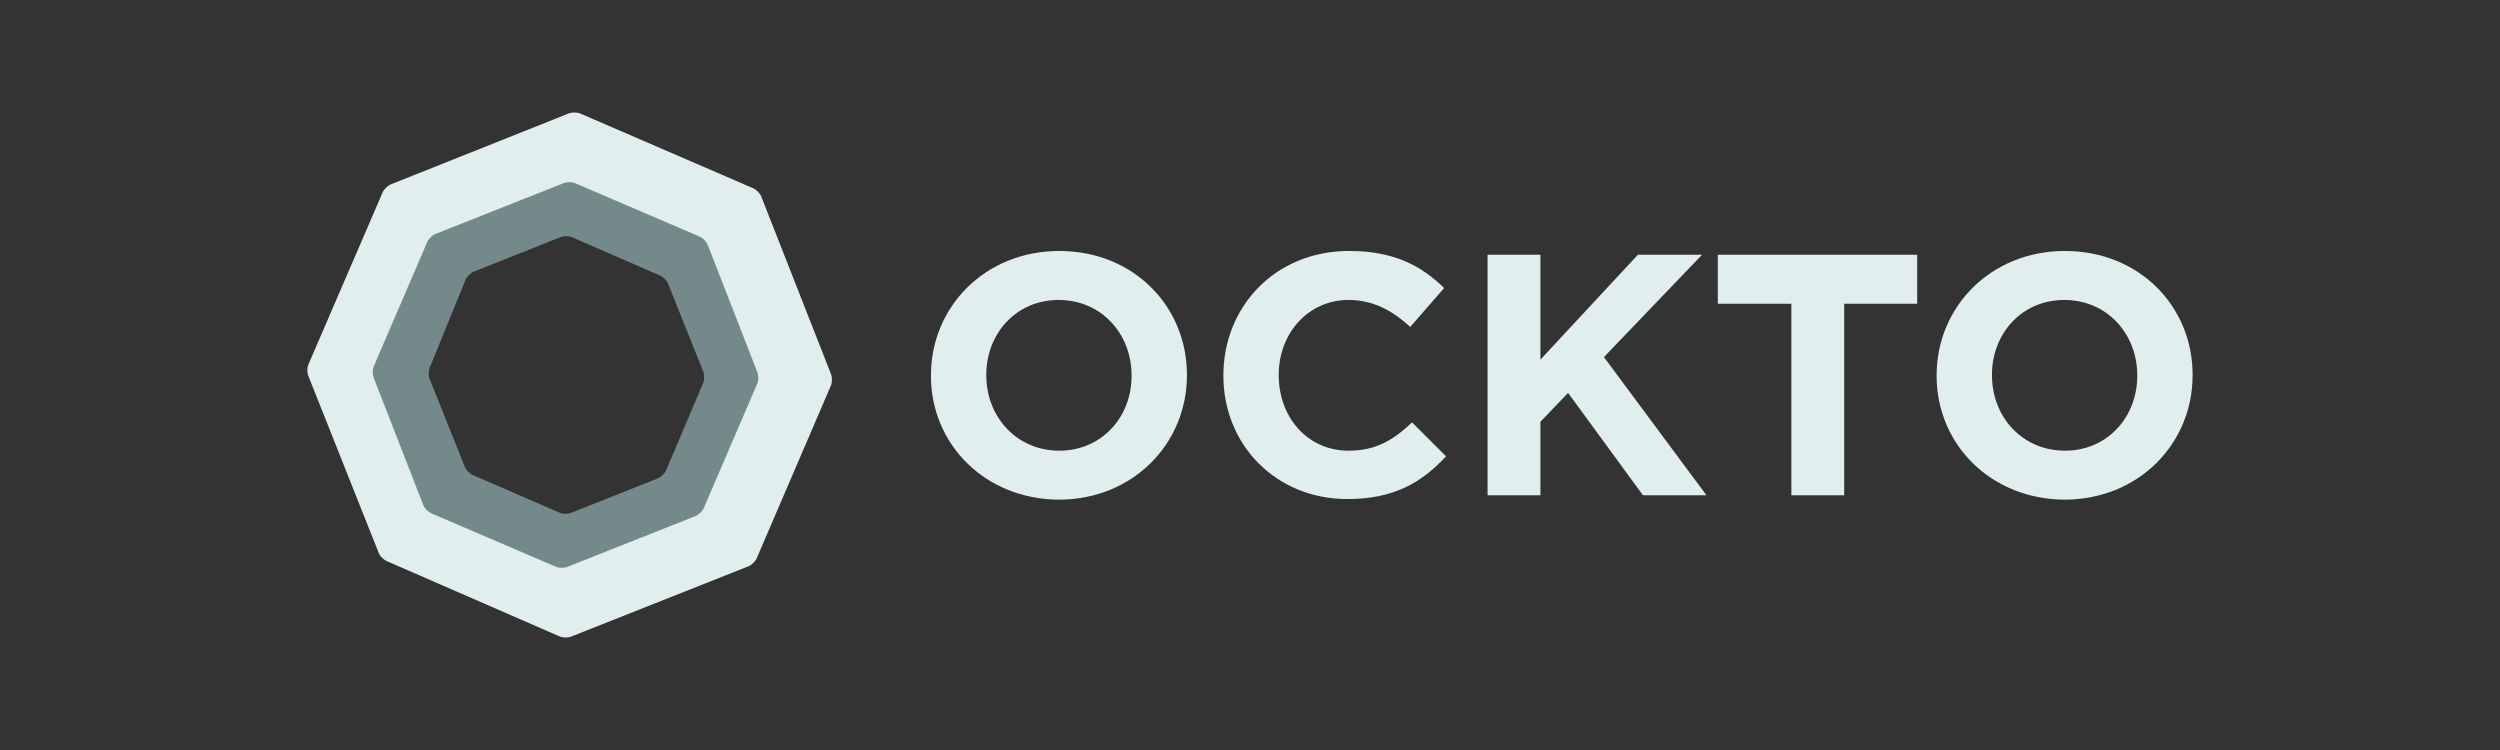 <svg width="200" height="60" viewBox="0 0 200 60" fill="none" xmlns="http://www.w3.org/2000/svg">
<rect x="0" y="0" width="200" height="60" fill="#333333" stroke="none"/>
<path d="M74.476 30.076V30.026C74.476 24.549 78.803 20.078 84.741 20.078C90.678 20.078 94.955 24.499 94.955 29.975V30.026C94.955 35.502 90.628 39.973 84.69 39.973C78.753 39.923 74.476 35.502 74.476 30.076ZM90.527 30.076V30.026C90.527 26.71 88.112 23.997 84.69 23.997C81.269 23.997 78.904 26.71 78.904 29.975V30.026C78.904 33.341 81.319 36.054 84.741 36.054C88.162 36.054 90.527 33.341 90.527 30.076Z" fill="#E0EEEE"/>
<path d="M97.871 30.076V30.026C97.871 24.549 101.997 20.078 107.934 20.078C111.557 20.078 113.721 21.284 115.532 23.042L112.815 26.157C111.356 24.801 109.796 23.997 107.884 23.997C104.613 23.997 102.299 26.71 102.299 29.975V30.026C102.299 33.341 104.563 36.054 107.884 36.054C110.098 36.054 111.456 35.2 112.966 33.793L115.683 36.506C113.721 38.616 111.507 39.923 107.783 39.923C102.047 39.923 97.871 35.552 97.871 30.076Z" fill="#E0EEEE"/>
<path d="M119.006 20.379H123.233V28.769L131.032 20.379H136.164L128.315 28.568L136.517 39.621H131.435L125.447 31.432L123.233 33.743V39.621H119.006V20.379Z" fill="#E0EEEE"/>
<path d="M143.26 24.298H137.423V20.379H153.374V24.298H147.537V39.621H143.31V24.298H143.26Z" fill="#E0EEEE"/>
<path d="M154.929 30.076V30.026C154.929 24.549 159.257 20.078 165.194 20.078C171.131 20.078 175.408 24.499 175.408 29.975V30.026C175.408 35.502 171.081 39.973 165.144 39.973C159.206 39.923 154.929 35.502 154.929 30.076ZM170.98 30.076V30.026C170.98 26.71 168.565 23.997 165.144 23.997C161.722 23.997 159.357 26.71 159.357 29.975V30.026C159.357 33.341 161.772 36.054 165.194 36.054C168.616 36.054 170.98 33.341 170.98 30.076Z" fill="#E0EEEE"/>
<path d="M60.895 15.707C60.794 15.456 60.492 15.154 60.241 15.054L46.404 9.075C46.152 8.975 45.75 8.975 45.498 9.075L31.259 14.752C31.007 14.853 30.705 15.154 30.604 15.405L24.667 29.171C24.566 29.422 24.566 29.824 24.667 30.075L30.302 44.243C30.403 44.494 30.705 44.795 30.957 44.896L44.794 50.925C45.045 51.025 45.448 51.025 45.699 50.925L59.889 45.298C60.14 45.197 60.442 44.896 60.543 44.645L66.48 30.829C66.581 30.578 66.581 30.176 66.48 29.925L60.895 15.707ZM54.002 20.982C54.253 21.082 54.555 21.384 54.656 21.635L57.826 29.623C57.926 29.874 57.926 30.276 57.826 30.527L54.404 38.465C54.303 38.717 54.002 39.018 53.75 39.118L45.75 42.283C45.498 42.384 45.096 42.384 44.844 42.283L36.894 38.867C36.642 38.767 36.34 38.465 36.24 38.214L33.07 30.226C32.969 29.975 32.969 29.573 33.07 29.322L36.491 21.384C36.592 21.133 36.894 20.831 37.145 20.731L45.146 17.566C45.397 17.465 45.8 17.465 46.052 17.566L54.002 20.982Z" fill="#E0EEEE"/>
<path d="M56.613 19.575C56.512 19.324 56.21 19.022 55.959 18.922L45.996 14.652C45.744 14.551 45.342 14.551 45.09 14.652L34.826 18.721C34.574 18.821 34.272 19.123 34.172 19.374L29.895 29.321C29.794 29.573 29.794 29.974 29.895 30.226L33.87 40.424C33.97 40.675 34.272 40.977 34.524 41.077L44.486 45.348C44.738 45.448 45.141 45.448 45.392 45.348L55.657 41.278C55.908 41.178 56.21 40.876 56.311 40.625L60.588 30.678C60.688 30.427 60.688 30.025 60.588 29.773L56.613 19.575ZM52.789 22.037C53.04 22.137 53.342 22.439 53.443 22.69L56.26 29.723C56.361 29.974 56.361 30.376 56.26 30.628L53.292 37.611C53.191 37.862 52.889 38.163 52.638 38.264L45.694 41.027C45.442 41.128 45.04 41.128 44.788 41.027L37.845 38.013C37.593 37.912 37.291 37.611 37.191 37.36L34.373 30.326C34.272 30.075 34.272 29.673 34.373 29.422L37.241 22.388C37.341 22.137 37.643 21.836 37.895 21.735L44.839 18.972C45.09 18.872 45.493 18.872 45.744 18.972L52.789 22.037Z" fill="#748A8A"/>
</svg>
